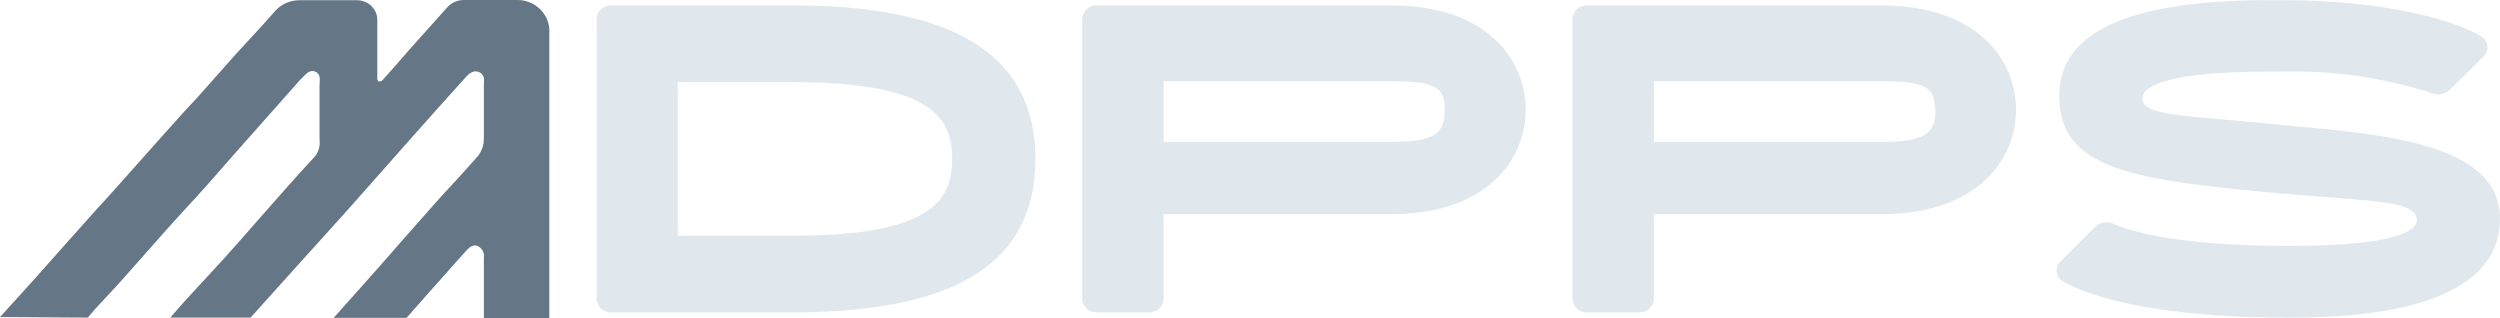 <svg xmlns="http://www.w3.org/2000/svg" viewBox="0 0 220 28" width="220" height="28">
	<style>
		tspan { white-space:pre }
		.shp0 { fill: #e1e8ed } 
		.shp1 { fill: #657786 } 
	</style>
	<g id="Logo_-_Blue_Black">
		<path id="Path_172" fill-rule="evenodd" class="shp0" d="M91.12 13.98C91.12 23.6 83.36 27.49 69.7 27.49L53.9 27.49C53.81 27.5 53.71 27.49 53.62 27.48C53.53 27.47 53.44 27.45 53.35 27.42C53.26 27.39 53.18 27.35 53.1 27.3C53.02 27.25 52.94 27.2 52.88 27.13C52.81 27.07 52.75 27 52.7 26.92C52.65 26.84 52.61 26.76 52.58 26.68C52.55 26.59 52.52 26.5 52.51 26.41C52.5 26.32 52.5 26.23 52.51 26.14L52.51 1.82C52.5 1.73 52.5 1.64 52.51 1.55C52.52 1.46 52.55 1.37 52.58 1.28C52.61 1.2 52.65 1.12 52.7 1.04C52.75 0.96 52.81 0.89 52.88 0.83C52.94 0.76 53.02 0.71 53.1 0.66C53.18 0.61 53.26 0.57 53.35 0.54C53.44 0.51 53.53 0.49 53.62 0.48C53.71 0.46 53.81 0.46 53.9 0.47L69.7 0.47C83.36 0.47 91.12 4.45 91.12 13.98ZM83.79 13.98C83.79 10.12 81.59 7.23 69.7 7.23L59.64 7.23L59.64 20.74L69.7 20.74C81.65 20.74 83.79 17.84 83.79 13.98Z" />
		<path id="Path_173" fill-rule="evenodd" class="shp0" d="M134.26 9.66C134.26 14.1 130.81 18.85 122.39 18.85L102.4 18.85L102.4 26.14C102.41 26.23 102.4 26.32 102.39 26.41C102.38 26.5 102.36 26.59 102.32 26.68C102.29 26.77 102.25 26.85 102.2 26.92C102.15 27 102.09 27.07 102.03 27.13C101.96 27.2 101.88 27.26 101.81 27.3C101.73 27.35 101.64 27.39 101.55 27.42C101.47 27.45 101.37 27.47 101.28 27.49C101.19 27.5 101.1 27.5 101 27.49L96.61 27.49C96.52 27.5 96.43 27.49 96.34 27.48C96.25 27.47 96.16 27.45 96.07 27.42C95.98 27.39 95.9 27.35 95.82 27.3C95.74 27.25 95.67 27.19 95.6 27.13C95.53 27.07 95.48 27 95.43 26.92C95.38 26.84 95.34 26.76 95.3 26.68C95.27 26.59 95.25 26.5 95.24 26.41C95.23 26.32 95.22 26.23 95.23 26.14L95.23 1.82C95.22 1.73 95.23 1.64 95.24 1.55C95.25 1.46 95.27 1.37 95.3 1.29C95.34 1.2 95.38 1.12 95.43 1.04C95.48 0.97 95.53 0.9 95.6 0.83C95.67 0.77 95.74 0.71 95.82 0.66C95.9 0.61 95.98 0.57 96.07 0.54C96.16 0.51 96.25 0.49 96.34 0.48C96.43 0.47 96.52 0.47 96.61 0.47L122.38 0.47C130.83 0.47 134.26 5.22 134.26 9.66ZM127.14 9.66C127.14 7.62 126.23 7.15 122.39 7.15L102.4 7.15L102.4 12.49L122.38 12.49C126.22 12.47 127.13 11.78 127.13 9.66L127.14 9.66Z" />
		<path id="Path_174" fill-rule="evenodd" class="shp0" d="M177.41 9.66C177.41 14.1 173.96 18.85 165.53 18.85L145.54 18.85L145.54 26.14C145.55 26.23 145.54 26.32 145.53 26.41C145.52 26.5 145.5 26.59 145.47 26.68C145.43 26.76 145.39 26.84 145.34 26.92C145.29 27 145.23 27.07 145.17 27.13C145.1 27.19 145.03 27.25 144.95 27.3C144.87 27.35 144.79 27.39 144.7 27.42C144.61 27.45 144.52 27.47 144.43 27.48C144.34 27.49 144.25 27.5 144.15 27.49L139.76 27.49C139.67 27.5 139.58 27.49 139.49 27.48C139.4 27.47 139.31 27.45 139.22 27.42C139.13 27.39 139.05 27.35 138.97 27.3C138.89 27.25 138.82 27.19 138.75 27.13C138.68 27.07 138.63 27 138.58 26.92C138.53 26.84 138.49 26.76 138.45 26.68C138.42 26.59 138.4 26.5 138.39 26.41C138.38 26.32 138.37 26.23 138.38 26.14L138.38 1.82C138.37 1.73 138.38 1.64 138.39 1.55C138.4 1.46 138.42 1.37 138.45 1.29C138.49 1.2 138.53 1.12 138.58 1.04C138.63 0.97 138.68 0.9 138.75 0.83C138.82 0.77 138.89 0.71 138.97 0.66C139.05 0.61 139.13 0.57 139.22 0.54C139.31 0.51 139.4 0.49 139.49 0.48C139.58 0.47 139.67 0.47 139.76 0.47L165.49 0.47C173.96 0.47 177.41 5.22 177.41 9.66ZM170.28 9.66C170.28 7.62 169.37 7.15 165.53 7.15L145.54 7.15L145.54 12.49L165.53 12.49C169.37 12.47 170.33 11.78 170.33 9.66L170.28 9.66Z" />
		<path id="Path_175" class="shp0" d="M200.95 11.01C209.67 11.82 220 12.56 220 19.26C220 25.56 212.32 27.95 201.71 27.95L201.24 27.95C189.4 27.95 183.62 25.98 181.68 24.82C181.59 24.79 181.5 24.74 181.42 24.68C181.34 24.62 181.27 24.55 181.21 24.47C181.15 24.39 181.1 24.3 181.07 24.21C181.03 24.12 181 24.03 180.99 23.93C180.98 23.83 180.98 23.73 180.99 23.64C181.01 23.54 181.03 23.44 181.07 23.35C181.11 23.26 181.16 23.18 181.22 23.1C181.29 23.03 181.36 22.96 181.44 22.9L184.26 20.08C184.37 19.94 184.51 19.83 184.66 19.74C184.81 19.66 184.98 19.6 185.15 19.57C185.32 19.54 185.5 19.55 185.67 19.58C185.84 19.61 186.01 19.68 186.16 19.77C187.86 20.47 192.06 21.63 201.24 21.63L201.71 21.63C210.26 21.63 212.68 20.43 212.68 19.38C212.68 17.61 208.68 17.72 200.68 17.03C187.78 15.83 181.21 14.98 181.21 8.42C181.21 2.52 187.98 0.01 199.77 0.01L200.76 0.01C210.47 0.01 216.32 1.98 218.23 3.14C218.32 3.18 218.4 3.23 218.48 3.29C218.55 3.35 218.62 3.42 218.68 3.5C218.73 3.58 218.78 3.67 218.82 3.76C218.85 3.85 218.88 3.95 218.89 4.04C218.9 4.14 218.9 4.24 218.89 4.33C218.87 4.43 218.85 4.52 218.81 4.61C218.77 4.7 218.72 4.79 218.66 4.86C218.6 4.94 218.54 5.01 218.46 5.07L215.69 7.8C215.57 7.93 215.43 8.04 215.28 8.12C215.12 8.21 214.95 8.26 214.78 8.29C214.6 8.32 214.42 8.32 214.25 8.29C214.07 8.25 213.91 8.19 213.75 8.11C212.7 7.78 211.64 7.5 210.57 7.26C209.5 7.02 208.42 6.82 207.33 6.67C206.24 6.52 205.15 6.41 204.05 6.35C202.96 6.29 201.86 6.27 200.76 6.3L199.77 6.3C190.07 6.3 188.53 7.77 188.53 8.65C188.52 10.24 192.21 10.12 200.95 11.01Z" />
		<path id="Path_176" class="shp1" d="M7.73 27.95L8.26 27.32C8.36 27.2 8.48 27.09 8.58 26.97C9.68 25.8 10.77 24.62 11.81 23.42C13.27 21.79 14.69 20.14 16.2 18.51C17.7 16.89 19.13 15.28 20.61 13.57C22.47 11.49 24.31 9.38 26.18 7.29C26.24 7.21 26.31 7.13 26.38 7.06C26.45 6.99 26.52 6.92 26.59 6.85C26.66 6.78 26.73 6.71 26.8 6.64C26.87 6.57 26.95 6.5 27.02 6.44C27.07 6.4 27.11 6.36 27.17 6.34C27.22 6.31 27.27 6.29 27.33 6.27C27.39 6.26 27.45 6.25 27.5 6.25C27.56 6.25 27.62 6.26 27.68 6.28C27.73 6.3 27.79 6.32 27.84 6.35C27.88 6.38 27.93 6.42 27.97 6.46C28.01 6.51 28.04 6.55 28.07 6.61C28.09 6.66 28.11 6.71 28.12 6.77C28.13 6.82 28.13 6.88 28.14 6.93C28.14 6.98 28.14 7.04 28.14 7.09C28.14 7.15 28.14 7.2 28.14 7.25C28.13 7.31 28.13 7.36 28.12 7.41L28.12 12.35C28.14 12.48 28.14 12.61 28.13 12.73C28.12 12.86 28.09 12.99 28.06 13.11C28.02 13.23 27.97 13.35 27.91 13.46C27.86 13.57 27.79 13.68 27.7 13.78C26.82 14.72 25.96 15.68 25.1 16.65C23.68 18.27 22.26 19.86 20.83 21.5C19.39 23.14 17.7 24.91 16.15 26.62C15.76 27.06 15.37 27.5 14.99 27.95L22.05 27.95L26.1 23.45C27.59 21.8 29.08 20.16 30.56 18.51L36.13 12.22C37.74 10.4 39.36 8.59 40.99 6.79C41.02 6.74 41.06 6.7 41.1 6.67C41.13 6.63 41.17 6.59 41.21 6.56C41.26 6.53 41.3 6.49 41.34 6.46C41.39 6.43 41.43 6.41 41.48 6.38C41.53 6.35 41.59 6.33 41.64 6.31C41.7 6.29 41.76 6.28 41.82 6.28C41.88 6.28 41.93 6.28 41.99 6.29C42.05 6.3 42.11 6.32 42.16 6.35C42.21 6.37 42.26 6.4 42.31 6.43C42.36 6.47 42.4 6.51 42.43 6.56C42.47 6.6 42.5 6.65 42.53 6.7C42.55 6.76 42.57 6.81 42.58 6.87C42.58 6.92 42.59 6.96 42.59 7.01C42.59 7.05 42.59 7.1 42.59 7.14C42.59 7.19 42.59 7.23 42.59 7.28C42.59 7.33 42.58 7.37 42.58 7.42L42.58 12.16C42.58 12.31 42.57 12.47 42.55 12.62C42.52 12.77 42.49 12.92 42.43 13.06C42.38 13.2 42.31 13.34 42.24 13.47C42.16 13.6 42.07 13.73 41.96 13.84C41.46 14.42 40.93 14.98 40.42 15.56C39.43 16.63 38.43 17.7 37.44 18.85C36.02 20.46 34.6 22.05 33.18 23.69L29.36 27.97L35.78 27.97C36.88 26.7 38.06 25.4 39.2 24.11C39.8 23.42 40.42 22.73 41.04 22.05C41.3 21.78 41.58 21.49 42.01 21.64C42.11 21.68 42.2 21.74 42.28 21.82C42.36 21.89 42.43 21.98 42.48 22.07C42.53 22.17 42.57 22.27 42.58 22.38C42.6 22.49 42.6 22.6 42.58 22.71L42.58 28L48.34 28L48.34 2.92C48.35 2.73 48.35 2.54 48.32 2.35C48.29 2.16 48.24 1.97 48.17 1.79C48.11 1.61 48.02 1.44 47.91 1.28C47.81 1.12 47.69 0.97 47.55 0.83C47.41 0.69 47.26 0.57 47.1 0.46C46.94 0.36 46.76 0.27 46.58 0.2C46.4 0.12 46.21 0.07 46.02 0.04C45.82 0.01 45.63 -0.01 45.43 0L40.83 0C40.69 0 40.55 0.01 40.41 0.04C40.28 0.07 40.14 0.11 40.01 0.17C39.89 0.23 39.76 0.3 39.65 0.38C39.54 0.46 39.43 0.56 39.34 0.67L36.2 4.17C35.35 5.15 34.5 6.12 33.64 7.08C33.61 7.1 33.59 7.11 33.56 7.13C33.53 7.14 33.51 7.15 33.48 7.16C33.45 7.16 33.42 7.17 33.39 7.17C33.36 7.17 33.34 7.17 33.31 7.17C33.29 7.15 33.28 7.13 33.27 7.12C33.26 7.1 33.25 7.08 33.24 7.06C33.23 7.04 33.22 7.02 33.21 7C33.21 6.98 33.2 6.96 33.2 6.94L33.2 1.94C33.21 1.81 33.21 1.69 33.19 1.56C33.18 1.43 33.15 1.31 33.11 1.19C33.06 1.07 33.01 0.96 32.94 0.85C32.87 0.74 32.8 0.65 32.71 0.56C32.62 0.46 32.52 0.38 32.41 0.31C32.3 0.24 32.18 0.18 32.06 0.14C31.94 0.09 31.82 0.06 31.69 0.04C31.56 0.02 31.44 0.02 31.31 0.02L26.44 0.02C26.23 0.02 26.02 0.03 25.81 0.07C25.61 0.11 25.4 0.17 25.21 0.25C25.02 0.34 24.83 0.44 24.66 0.56C24.49 0.69 24.33 0.83 24.19 0.99C23.09 2.27 21.87 3.53 20.71 4.81L17.34 8.61C16.23 9.77 15.22 10.93 14.17 12.09C12.62 13.83 11.07 15.59 9.5 17.33C8.5 18.4 7.48 19.57 6.47 20.69C5.46 21.81 4.19 23.27 3.04 24.55L0 27.9L0 27.9L7.73 27.95Z" />
	</g>
</svg>